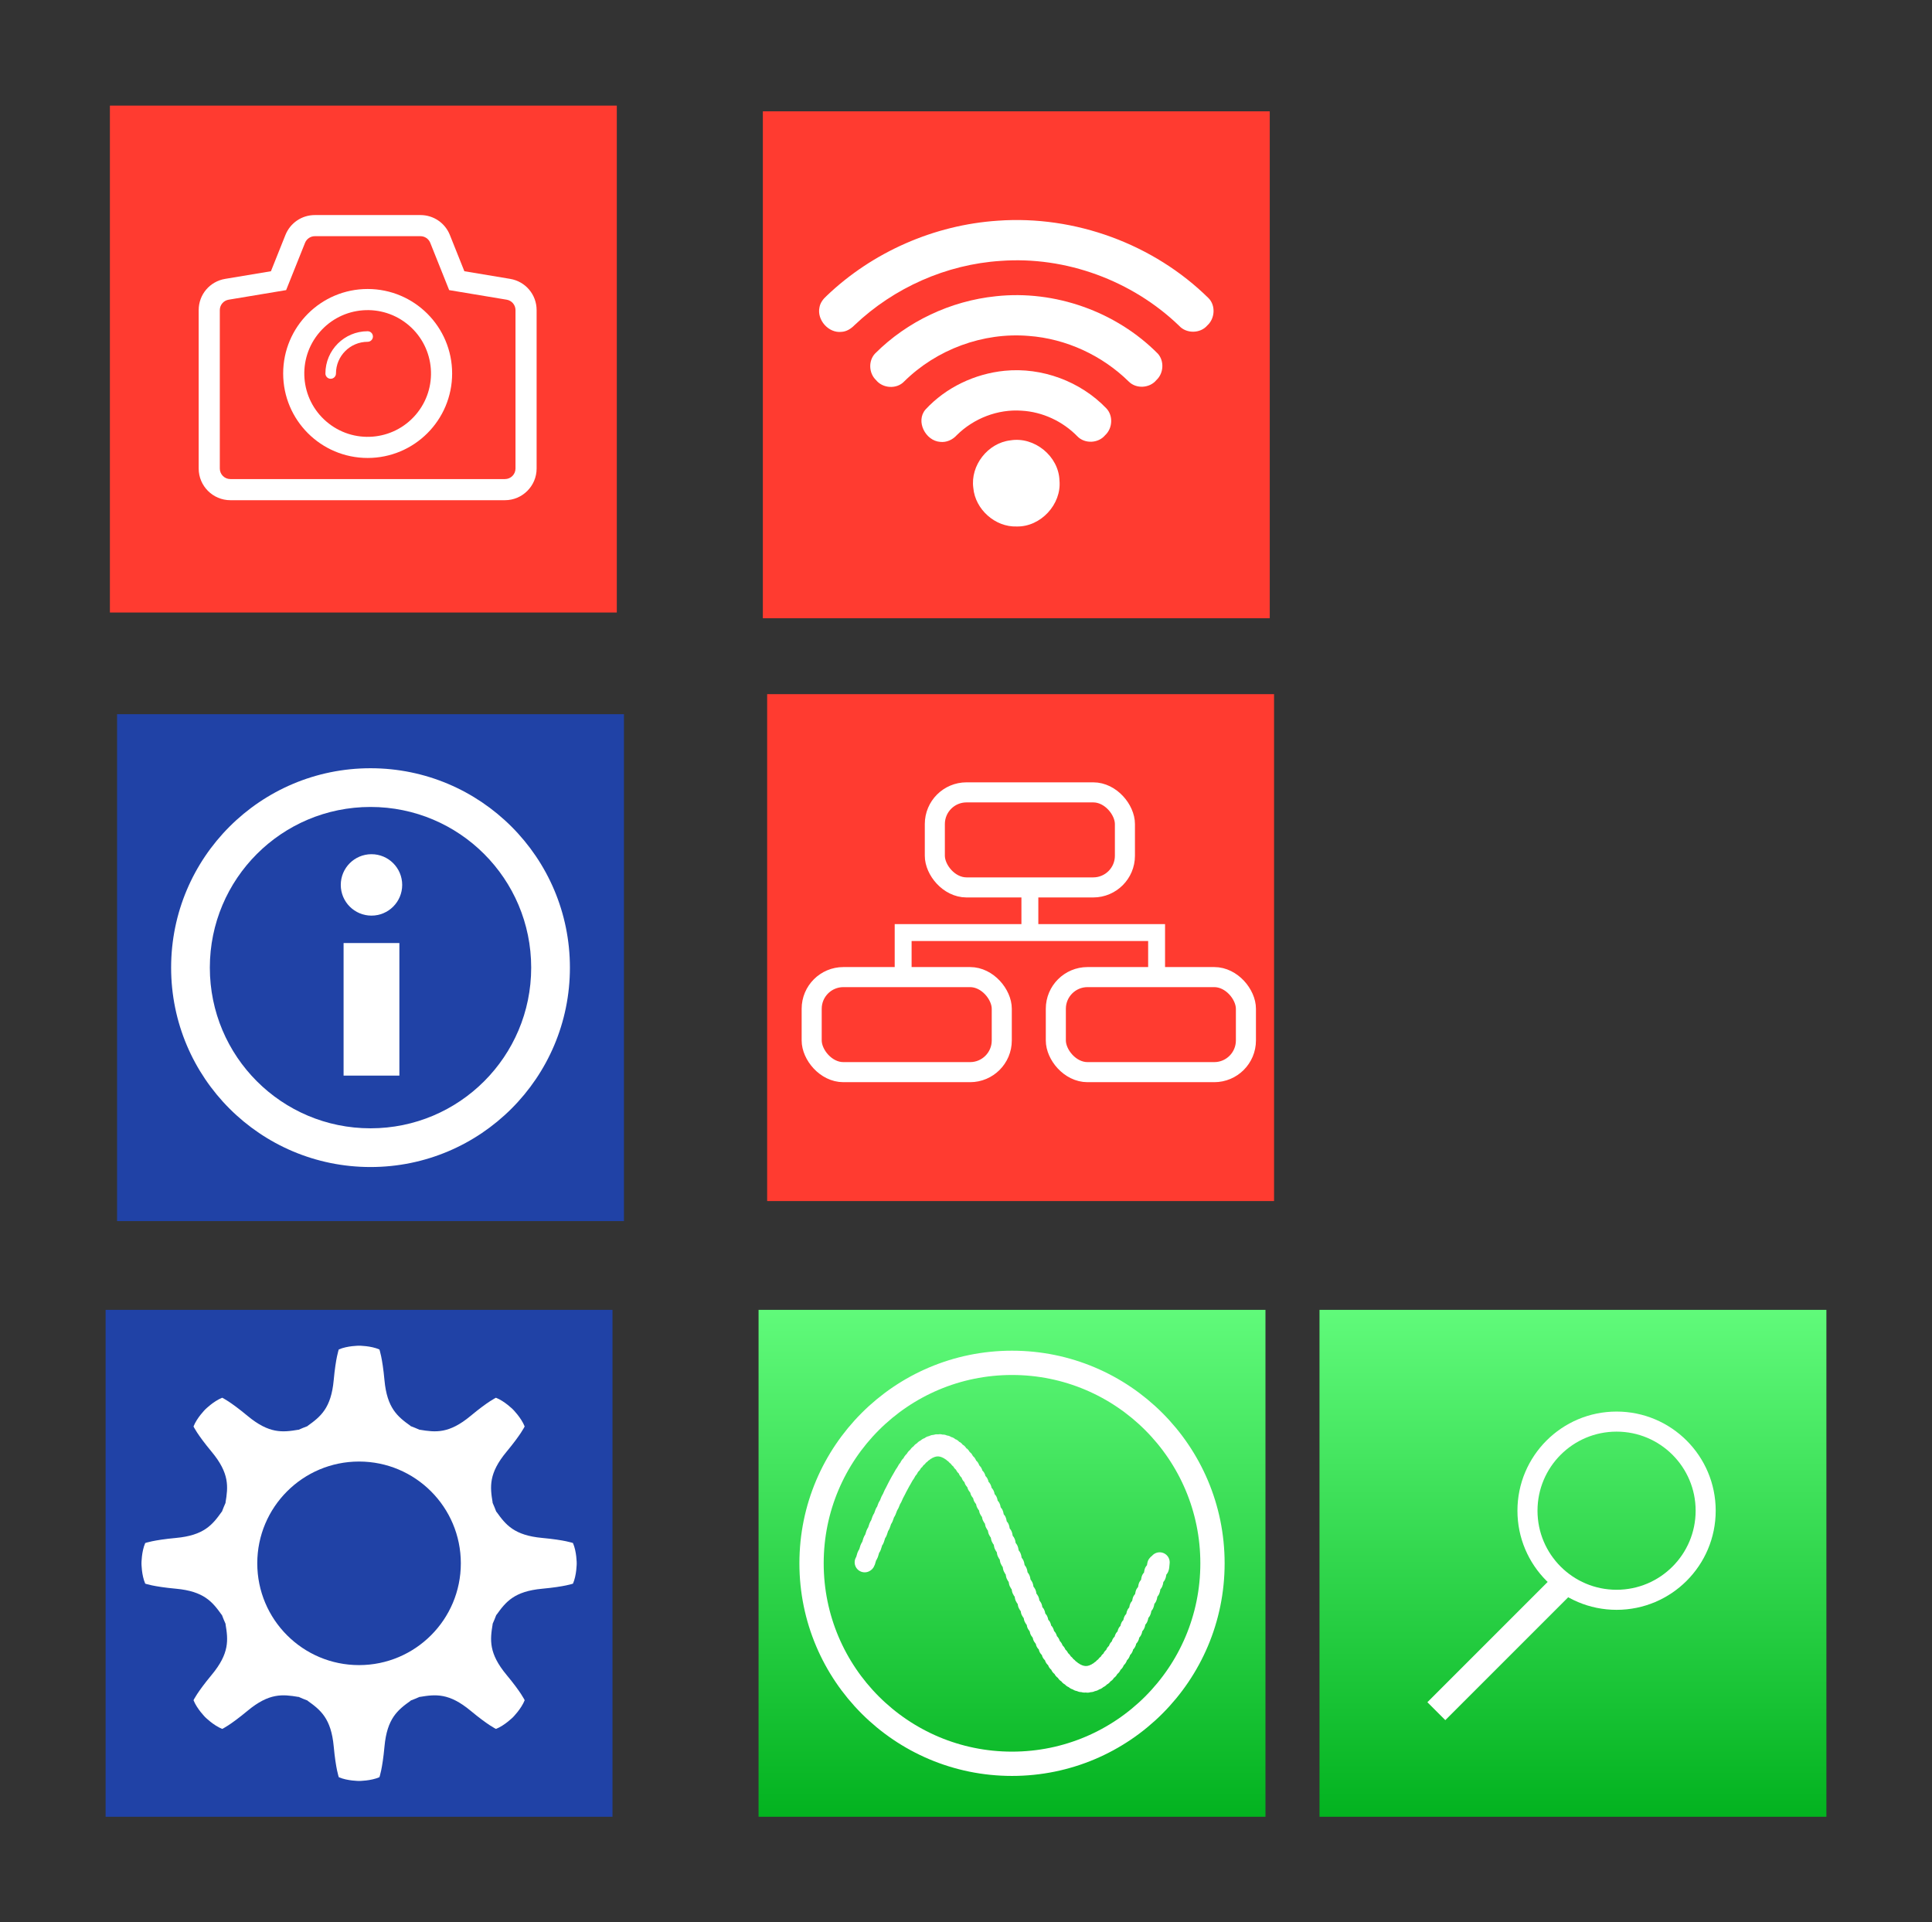 <?xml version="1.0" encoding="UTF-8" standalone="no"?>
<!-- Generator: Adobe Illustrator 18.1.1, SVG Export Plug-In . SVG Version: 6.00 Build 0)  -->

<svg
   xmlns:dc="http://purl.org/dc/elements/1.1/"
   xmlns:cc="http://creativecommons.org/ns#"
   xmlns:rdf="http://www.w3.org/1999/02/22-rdf-syntax-ns#"
   xmlns:svg="http://www.w3.org/2000/svg"
   xmlns="http://www.w3.org/2000/svg"
   xmlns:xlink="http://www.w3.org/1999/xlink"
   xmlns:sodipodi="http://sodipodi.sourceforge.net/DTD/sodipodi-0.dtd"
   xmlns:inkscape="http://www.inkscape.org/namespaces/inkscape"
   version="1.1"
   id="Capa_1"
   x="0px"
   y="0px"
   viewBox="0 0 182.947 182.031"
   xml:space="preserve"
   inkscape:version="0.91 r13725"
   sodipodi:docname="icon_source.svg"
   width="182.947"
   height="182.031"><rect x="0" y="0" width="182.947" height="182.031" fill="#333333" stroke="none"/><sodipodi:namedview
     pagecolor="#ffffff"
     bordercolor="#666666"
     borderopacity="1"
     objecttolerance="10"
     gridtolerance="10"
     guidetolerance="10"
     inkscape:pageopacity="0"
     inkscape:pageshadow="2"
     inkscape:window-width="1920"
     inkscape:window-height="1018"
     id="namedview42"
     showgrid="false"
     inkscape:zoom="5.2149125"
     inkscape:cx="55.208317"
     inkscape:cy="81.293641"
     inkscape:window-x="-8"
     inkscape:window-y="-8"
     inkscape:window-maximized="1"
     inkscape:current-layer="Capa_1"
     fit-margin-top="10"
     fit-margin-left="10"
     fit-margin-right="10"
     fit-margin-bottom="10" /><defs
     id="defs44"><linearGradient
       inkscape:collect="always"
       id="linearGradient4342"><stop
         style="stop-color:#66ff80;stop-opacity:1"
         offset="0"
         id="stop4344" /><stop
         style="stop-color:#02b21f;stop-opacity:1"
         offset="1"
         id="stop4346" /></linearGradient><linearGradient
       inkscape:collect="always"
       xlink:href="#linearGradient4342"
       id="linearGradient4348"
       x1="84.074"
       y1="110.994"
       x2="84.074"
       y2="162.193"
       gradientUnits="userSpaceOnUse"
       gradientTransform="translate(10,10)" /><linearGradient
       inkscape:collect="always"
       xlink:href="#linearGradient4342"
       id="linearGradient4352"
       gradientUnits="userSpaceOnUse"
       x1="84.074"
       y1="110.994"
       x2="84.074"
       y2="162.193"
       gradientTransform="translate(63.117,10)" /></defs><rect
     style="opacity:1;fill:#ff3b30;fill-opacity:1;stroke:none;stroke-width:20;stroke-linecap:round;stroke-linejoin:round;stroke-miterlimit:4;stroke-dasharray:none;stroke-dashoffset:0;stroke-opacity:1"
     id="rect4205-1"
     width="48"
     height="48"
     x="72.644"
     y="65.729"
     inkscape:export-filename="C:\GitDev\sacnview\res\multi_universe.png"
     inkscape:export-xdpi="90"
     inkscape:export-ydpi="90" /><rect
     y="10"
     x="10.407"
     height="48"
     width="48"
     id="rect4174"
     style="opacity:1;fill:#ff3b30;fill-opacity:1;stroke:none;stroke-width:20;stroke-linecap:round;stroke-linejoin:round;stroke-miterlimit:4;stroke-dasharray:none;stroke-dashoffset:0;stroke-opacity:1"
     inkscape:export-filename="C:\GitDev\sacnview\res\snapshot.png"
     inkscape:export-xdpi="90"
     inkscape:export-ydpi="90" /><path
     inkscape:connector-curvature="0"
     id="path6"
     d="m 34.814,27.365 c -4.419,0 -8,3.581 -8,8 0,4.418 3.581,8 8,8 4.418,0 8,-3.582 8,-8 0,-4.418 -3.582,-8 -8,-8 z m 4.555,11.905 c -2.156,2.516 -5.943,2.807 -8.459,0.65 -2.517,-2.156 -2.807,-5.944 -0.65,-8.459 2.155,-2.517 5.943,-2.807 8.459,-0.65 2.515,2.155 2.806,5.944 0.65,8.459 z"
     style="fill:#ffffff;fill-opacity:1"
     inkscape:export-filename="C:\GitDev\sacnview\res\snapshot.png"
     inkscape:export-xdpi="90"
     inkscape:export-ydpi="90" /><path
     inkscape:connector-curvature="0"
     id="path8"
     d="m 34.814,31.365 c -2.209,0 -3.999,1.791 -4,3.999 l 0,0.002 c 0,0.275 0.224,0.5 0.5,0.5 0.276,0 0.5,-0.225 0.5,-0.5 l 0,-0.002 c 10e-4,-1.656 1.343,-2.999 3,-2.999 0.276,0 0.5,-0.224 0.5,-0.5 0,-0.276 -0.224,-0.5 -0.5,-0.5 z"
     style="fill:#ffffff;fill-opacity:1"
     inkscape:export-filename="C:\GitDev\sacnview\res\snapshot.png"
     inkscape:export-xdpi="90"
     inkscape:export-ydpi="90" /><path
     inkscape:connector-curvature="0"
     id="path10"
     d="m 48.306,26.406 -4.334,-0.723 -1.373,-3.434 c -0.459,-1.145 -1.553,-1.885 -2.785,-1.885 l -10,0 c -1.232,0 -2.326,0.74 -2.786,1.886 l -1.372,3.433 -4.333,0.723 c -1.454,0.241 -2.509,1.485 -2.509,2.958 l 0,15 c 0,1.654 1.346,3 3,3 l 26,0 c 1.654,0 3,-1.346 3,-3 l 0,-15 c 0,-1.473 -1.055,-2.717 -2.508,-2.958 z m 0.508,17.958 c 0,0.553 -0.447,1 -1,1 l -26,0 c -0.553,0 -1,-0.447 -1,-1 l 0,-15 c 0,-0.489 0.354,-0.906 0.836,-0.986 l 5.444,-0.907 1.791,-4.478 c 0.153,-0.379 0.52,-0.629 0.929,-0.629 l 10,0 c 0.408,0 0.775,0.249 0.928,0.629 l 1.791,4.478 5.445,0.907 c 0.482,0.08 0.836,0.497 0.836,0.986 l 0,15 z"
     style="fill:#ffffff;fill-opacity:1"
     inkscape:export-filename="C:\GitDev\sacnview\res\snapshot.png"
     inkscape:export-xdpi="90"
     inkscape:export-ydpi="90" /><g
     transform="translate(18.814,17.864)"
     id="g12" /><g
     transform="translate(18.814,17.864)"
     id="g14" /><g
     transform="translate(18.814,17.864)"
     id="g16" /><g
     transform="translate(18.814,17.864)"
     id="g18" /><g
     transform="translate(18.814,17.864)"
     id="g20" /><g
     transform="translate(18.814,17.864)"
     id="g22" /><g
     transform="translate(18.814,17.864)"
     id="g24" /><g
     transform="translate(18.814,17.864)"
     id="g26" /><g
     transform="translate(18.814,17.864)"
     id="g28" /><g
     transform="translate(18.814,17.864)"
     id="g30" /><g
     transform="translate(18.814,17.864)"
     id="g32" /><g
     transform="translate(18.814,17.864)"
     id="g34" /><g
     transform="translate(18.814,17.864)"
     id="g36" /><g
     transform="translate(18.814,17.864)"
     id="g38" /><g
     transform="translate(18.814,17.864)"
     id="g40" /><rect
     style="opacity:1;fill:#ff3b30;fill-opacity:1;stroke:none;stroke-width:20;stroke-linecap:round;stroke-linejoin:round;stroke-miterlimit:4;stroke-dasharray:none;stroke-dashoffset:0;stroke-opacity:1"
     id="rect4205"
     width="48"
     height="48"
     x="72.237"
     y="10.542"
     inkscape:export-filename="C:\GitDev\sacnview\res\transmit.png"
     inkscape:export-xdpi="90"
     inkscape:export-ydpi="90" /><path
     id="path5"
     d="m 94.487,20.898 c 7.294,-0.525 14.757,2.204 19.963,7.344 0.682,0.702 0.593,1.931 -0.126,2.574 -0.661,0.779 -1.985,0.793 -2.667,0.034 -4.453,-4.287 -10.741,-6.606 -16.915,-6.145 -5.129,0.33 -10.097,2.539 -13.819,6.078 -0.331,0.338 -0.754,0.616 -1.24,0.64 -1.219,0.143 -2.347,-1.131 -2.084,-2.324 0.074,-0.428 0.349,-0.785 0.664,-1.07 4.357,-4.172 10.207,-6.734 16.225,-7.131 z"
     style="fill:#ffffff;fill-opacity:1"
     inkscape:connector-curvature="0"
     inkscape:export-filename="C:\GitDev\sacnview\res\transmit.png"
     inkscape:export-xdpi="90"
     inkscape:export-ydpi="90" /><path
     id="path7"
     d="m 94.303,28.051 c 5.588,-0.608 11.391,1.452 15.345,5.445 0.618,0.706 0.541,1.86 -0.146,2.494 -0.626,0.766 -1.888,0.852 -2.598,0.158 -2.532,-2.496 -5.955,-4.081 -9.504,-4.34 -4.31,-0.358 -8.714,1.278 -11.783,4.315 -0.708,0.748 -2.026,0.663 -2.663,-0.133 -0.687,-0.648 -0.743,-1.833 -0.084,-2.52 3.042,-3.043 7.155,-4.979 11.433,-5.418 z"
     style="fill:#ffffff;fill-opacity:1"
     inkscape:connector-curvature="0"
     inkscape:export-filename="C:\GitDev\sacnview\res\transmit.png"
     inkscape:export-xdpi="90"
     inkscape:export-ydpi="90" /><path
     id="path9"
     d="m 95.134,35.109 c 3.526,-0.35 7.172,1 9.626,3.554 0.672,0.699 0.594,1.903 -0.114,2.55 -0.643,0.776 -1.931,0.828 -2.629,0.101 -1.383,-1.42 -3.299,-2.317 -5.283,-2.426 -2.251,-0.16 -4.529,0.729 -6.128,2.311 -0.393,0.442 -0.977,0.713 -1.575,0.643 -1.388,-0.097 -2.351,-1.95 -1.395,-3.062 1.931,-2.094 4.672,-3.391 7.498,-3.671 z"
     style="fill:#ffffff;fill-opacity:1"
     inkscape:connector-curvature="0"
     inkscape:export-filename="C:\GitDev\sacnview\res\transmit.png"
     inkscape:export-xdpi="90"
     inkscape:export-ydpi="90" /><path
     id="path11"
     d="m 95.673,41.699 c 2.272,-0.381 4.579,1.495 4.652,3.8 0.211,2.26 -1.784,4.404 -4.052,4.354 -2.039,0.071 -3.928,-1.621 -4.107,-3.648 -0.291,-2.129 1.374,-4.26 3.506,-4.506 z"
     style="fill:#ffffff;fill-opacity:1"
     inkscape:connector-curvature="0"
     inkscape:export-filename="C:\GitDev\sacnview\res\transmit.png"
     inkscape:export-xdpi="90"
     inkscape:export-ydpi="90" /><rect
     rx="3"
     ry="3"
     y="75.03"
     x="88.522"
     height="9"
     width="18"
     id="rect4207"
     style="opacity:1;fill:none;fill-opacity:1;stroke:#ffffff;stroke-width:1.9;stroke-linecap:round;stroke-linejoin:round;stroke-miterlimit:4;stroke-dasharray:none;stroke-dashoffset:0;stroke-opacity:1"
     inkscape:export-filename="C:\GitDev\sacnview\res\multi_universe.png"
     inkscape:export-xdpi="90"
     inkscape:export-ydpi="90" /><rect
     rx="3"
     style="opacity:1;fill:none;fill-opacity:1;stroke:#ffffff;stroke-width:1.9;stroke-linecap:round;stroke-linejoin:round;stroke-miterlimit:4;stroke-dasharray:none;stroke-dashoffset:0;stroke-opacity:1"
     id="rect4224"
     width="18"
     height="9"
     x="76.861"
     y="92.522"
     ry="3"
     inkscape:export-filename="C:\GitDev\sacnview\res\multi_universe.png"
     inkscape:export-xdpi="90"
     inkscape:export-ydpi="90" /><rect
     rx="3"
     ry="3"
     y="92.522"
     x="99.98"
     height="9"
     width="18"
     id="rect4226"
     style="opacity:1;fill:none;fill-opacity:1;stroke:#ffffff;stroke-width:1.9;stroke-linecap:round;stroke-linejoin:round;stroke-miterlimit:4;stroke-dasharray:none;stroke-dashoffset:0;stroke-opacity:1"
     inkscape:export-filename="C:\GitDev\sacnview\res\multi_universe.png"
     inkscape:export-xdpi="90"
     inkscape:export-ydpi="90" /><path
     inkscape:connector-curvature="0"
     id="path4228"
     d="m 85.522,92.305 0,-4 24,0 0,4.271"
     style="fill:none;fill-rule:evenodd;stroke:#ffffff;stroke-width:1.6;stroke-linecap:butt;stroke-linejoin:miter;stroke-miterlimit:4;stroke-dasharray:none;stroke-opacity:1"
     inkscape:export-filename="C:\GitDev\sacnview\res\multi_universe.png"
     inkscape:export-xdpi="90"
     inkscape:export-ydpi="90" /><path
     inkscape:connector-curvature="0"
     id="path4230"
     d="m 97.522,84.169 0,4.136"
     style="fill:none;fill-rule:evenodd;stroke:#ffffff;stroke-width:1.6;stroke-linecap:butt;stroke-linejoin:miter;stroke-miterlimit:4;stroke-dasharray:none;stroke-opacity:1"
     inkscape:export-filename="C:\GitDev\sacnview\res\multi_universe.png"
     inkscape:export-xdpi="90"
     inkscape:export-ydpi="90" /><rect
     style="opacity:1;fill:#2042a6;fill-opacity:1;stroke:none;stroke-width:20;stroke-linecap:round;stroke-linejoin:round;stroke-miterlimit:4;stroke-dasharray:none;stroke-dashoffset:0;stroke-opacity:1"
     id="rect4243"
     width="48"
     height="48"
     x="11.085"
     y="67.626"
     inkscape:export-filename="C:\GitDev\sacnview\res\info.png"
     inkscape:export-xdpi="90"
     inkscape:export-ydpi="90" /><path
     style="fill:#ffffff;fill-opacity:1"
     inkscape:connector-curvature="0"
     id="info-2-icon"
     d="m 35.085,76.411 c 8.409,0 15.215,6.805 15.215,15.215 0,8.409 -6.805,15.215 -15.215,15.215 -8.409,0 -15.215,-6.805 -15.215,-15.215 0,-8.409 6.805,-15.215 15.215,-15.215 m 0,-3.666 c -10.428,0 -18.881,8.453 -18.881,18.881 0,10.428 8.453,18.881 18.881,18.881 10.428,0 18.882,-8.453 18.882,-18.881 0,-10.428 -8.454,-18.881 -18.882,-18.881 l 0,0 z m 2.734,29.107 -5.284,0 0,-12.554 5.284,0 0,12.554 z m -2.642,-15.151 c -1.606,0 -2.908,-1.302 -2.908,-2.908 0,-1.606 1.302,-2.908 2.908,-2.908 1.606,0 2.908,1.302 2.908,2.908 0,1.606 -1.302,2.908 -2.908,2.908 z"
     inkscape:export-filename="C:\GitDev\sacnview\res\info.png"
     inkscape:export-xdpi="90"
     inkscape:export-ydpi="90" /><rect
     y="124.031"
     x="10"
     height="48"
     width="48"
     id="rect4255"
     style="opacity:1;fill:#2042a6;fill-opacity:1;stroke:none;stroke-width:20;stroke-linecap:round;stroke-linejoin:round;stroke-miterlimit:4;stroke-dasharray:none;stroke-dashoffset:0;stroke-opacity:1"
     inkscape:export-filename="C:\GitDev\sacnview\res\settings.png"
     inkscape:export-xdpi="90"
     inkscape:export-ydpi="90" /><path
     style="fill:#ffffff;fill-opacity:1"
     inkscape:connector-curvature="0"
     d="m 54.253,146.109 c 0,0 -0.748,-0.281 -2.913,-0.481 -2.647,-0.245 -3.446,-1.237 -4.326,-2.472 l -0.018,0 c -0.11,-0.294 -0.227,-0.583 -0.356,-0.867 l 0.01,-0.01 c -0.251,-1.496 -0.387,-2.762 1.312,-4.807 1.389,-1.672 1.72,-2.4 1.72,-2.4 -0.326,-0.827 -1.109,-1.61 -1.109,-1.61 0,0 -0.784,-0.784 -1.61,-1.109 0,0 -0.729,0.33 -2.4,1.72 -2.045,1.699 -3.312,1.562 -4.807,1.311 l -0.01,0.01 c -0.284,-0.129 -0.573,-0.246 -0.867,-0.356 l 0,-0.017 c -1.235,-0.88 -2.227,-1.68 -2.472,-4.327 -0.2,-2.164 -0.481,-2.913 -0.481,-2.913 -0.815,-0.355 -1.923,-0.355 -1.923,-0.355 0,0 -1.108,0 -1.923,0.355 0,0 -0.282,0.749 -0.481,2.913 -0.245,2.647 -1.237,3.447 -2.472,4.327 l 0,0.017 c -0.294,0.11 -0.584,0.227 -0.867,0.356 l -0.01,-0.01 c -1.496,0.252 -2.762,0.388 -4.807,-1.311 -1.671,-1.389 -2.401,-1.72 -2.401,-1.72 -0.827,0.326 -1.609,1.109 -1.609,1.109 0,0 -0.784,0.784 -1.109,1.611 0,0 0.33,0.729 1.72,2.4 1.699,2.045 1.561,3.312 1.311,4.807 l 0.01,0.01 c -0.129,0.284 -0.246,0.574 -0.357,0.867 l -0.017,0 c -0.88,1.236 -1.679,2.227 -4.326,2.472 -2.164,0.2 -2.914,0.482 -2.914,0.482 -0.354,0.816 -0.354,1.922 -0.354,1.922 0,0 0,1.109 0.355,1.923 0,0 0.748,0.282 2.913,0.481 2.647,0.245 3.446,1.238 4.327,2.472 l 0.017,0 c 0.11,0.294 0.227,0.584 0.357,0.867 l -0.01,0.01 c 0.252,1.496 0.388,2.762 -1.311,4.807 -1.389,1.672 -1.72,2.401 -1.72,2.401 0.327,0.827 1.109,1.609 1.109,1.609 0,0 0.784,0.784 1.611,1.109 0,0 0.728,-0.33 2.4,-1.719 2.045,-1.699 3.312,-1.561 4.807,-1.311 l 0.01,-0.01 c 0.284,0.129 0.574,0.246 0.867,0.356 l 0,0.018 c 1.236,0.88 2.227,1.679 2.472,4.326 0.2,2.164 0.482,2.914 0.482,2.914 0.816,0.354 1.922,0.354 1.922,0.354 0,0 1.109,0 1.923,-0.355 0,0 0.282,-0.748 0.481,-2.913 0.245,-2.647 1.238,-3.446 2.472,-4.326 l 0,-0.018 c 0.294,-0.111 0.584,-0.227 0.867,-0.356 l 0.01,0.01 c 1.496,-0.251 2.762,-0.387 4.807,1.311 1.672,1.389 2.401,1.72 2.401,1.72 0.826,-0.327 1.609,-1.109 1.609,-1.109 0,0 0.783,-0.784 1.109,-1.61 0,0 -0.33,-0.729 -1.72,-2.4 -1.699,-2.045 -1.562,-3.312 -1.312,-4.807 l -0.01,-0.01 c 0.129,-0.284 0.247,-0.573 0.356,-0.867 l 0.018,0 c 0.88,-1.235 1.679,-2.227 4.326,-2.472 2.164,-0.2 2.914,-0.481 2.914,-0.481 0.354,-0.815 0.354,-1.923 0.354,-1.923 0,0 -8e-5,-1.109 -0.355,-1.923 z m -20.253,11.561 c -5.323,0 -9.638,-4.315 -9.638,-9.638 0,-5.323 4.315,-9.638 9.638,-9.638 5.323,0 9.638,4.315 9.638,9.638 0,5.323 -4.315,9.638 -9.638,9.638 z"
     id="path4246"
     inkscape:export-filename="C:\GitDev\sacnview\res\settings.png"
     inkscape:export-xdpi="90"
     inkscape:export-ydpi="90" /><rect
     style="opacity:1;fill:url(#linearGradient4348);fill-opacity:1;stroke:none;stroke-width:20;stroke-linecap:round;stroke-linejoin:round;stroke-miterlimit:4;stroke-dasharray:none;stroke-dashoffset:0;stroke-opacity:1"
     id="rect4257"
     width="48"
     height="48"
     x="71.831"
     y="124.031"
     inkscape:export-filename="C:\GitDev\sacnview\res\scope.png"
     inkscape:export-xdpi="90"
     inkscape:export-ydpi="90" /><path
     id="path4300"
     title="sin(x)"
     d="m 81.88,147.935 c 0.094,0 0.188,-0.688 0.282,-0.703 0.094,-0.015 0.188,-0.67 0.282,-0.7 0.094,-0.03 0.188,-0.65 0.282,-0.694 0.094,-0.045 0.188,-0.626 0.282,-0.686 0.094,-0.059 0.188,-0.6 0.282,-0.675 0.094,-0.074 0.188,-0.571 0.282,-0.661 0.094,-0.089 0.188,-0.54 0.282,-0.644 0.094,-0.104 0.188,-0.506 0.282,-0.625 0.094,-0.119 0.188,-0.469 0.282,-0.603 0.094,-0.134 0.188,-0.43 0.282,-0.579 0.094,-0.149 0.188,-0.389 0.282,-0.553 0.094,-0.164 0.188,-0.345 0.282,-0.524 0.094,-0.179 0.188,-0.3 0.282,-0.493 0.094,-0.193 0.188,-0.252 0.282,-0.46 0.094,-0.208 0.188,-0.203 0.282,-0.426 0.094,-0.223 0.188,-0.151 0.282,-0.389 0.094,-0.238 0.188,-0.099 0.282,-0.352 0.094,-0.253 0.188,-0.044 0.282,-0.312 0.094,-0.268 0.188,0.011 0.282,-0.272 0.094,-0.283 0.188,0.068 0.282,-0.23 0.094,-0.298 0.188,0.125 0.282,-0.187 0.094,-0.312 0.188,0.183 0.282,-0.144 0.094,-0.327 0.188,0.242 0.282,-0.1 0.094,-0.342 0.188,0.301 0.282,-0.056 0.094,-0.357 0.188,0.361 0.282,-0.011 0.094,-0.372 0.188,0.42 0.282,0.034 0.094,-0.387 0.188,0.48 0.282,0.078 0.094,-0.402 0.188,0.539 0.282,0.122 0.094,-0.417 0.188,0.597 0.282,0.166 0.094,-0.431 0.188,0.655 0.282,0.209 0.094,-0.446 0.188,0.712 0.282,0.251 0.094,-0.461 0.188,0.768 0.282,0.292 0.094,-0.476 0.188,0.823 0.282,0.332 0.094,-0.491 0.188,0.877 0.282,0.371 0.094,-0.506 0.188,0.929 0.282,0.408 0.094,-0.521 0.188,0.979 0.282,0.443 0.094,-0.536 0.188,1.028 0.282,0.477 0.094,-0.55 0.188,1.074 0.282,0.509 0.094,-0.565 0.188,1.119 0.282,0.539 0.094,-0.58 0.188,1.161 0.282,0.566 0.094,-0.595 0.188,1.201 0.282,0.592 0.094,-0.61 0.188,1.239 0.282,0.614 0.094,-0.625 0.188,1.275 0.282,0.635 0.094,-0.64 0.188,1.307 0.282,0.653 0.094,-0.655 0.188,1.337 0.282,0.668 0.094,-0.669 0.188,1.365 0.282,0.681 0.094,-0.684 0.188,1.39 0.282,0.69 0.094,-0.699 0.188,1.412 0.282,0.697 0.094,-0.714 0.188,1.431 0.282,0.702 0.094,-0.729 0.188,1.447 0.282,0.703 0.094,-0.744 0.188,1.46 0.282,0.702 0.094,-0.759 0.188,1.471 0.282,0.697 0.094,-0.774 0.188,1.479 0.282,0.69 0.094,-0.788 0.188,1.484 0.282,0.681 0.094,-0.803 0.188,1.486 0.282,0.668 0.094,-0.818 0.188,1.486 0.282,0.653 0.094,-0.833 0.188,1.483 0.282,0.635 0.094,-0.848 0.188,1.477 0.282,0.614 0.094,-0.863 0.188,1.469 0.282,0.592 0.094,-0.878 0.188,1.459 0.282,0.566 0.094,-0.893 0.188,1.446 0.282,0.539 0.094,-0.908 0.188,1.431 0.282,0.509 0.094,-0.922 0.188,1.414 0.282,0.477 0.094,-0.937 0.188,1.395 0.282,0.443 0.094,-0.952 0.188,1.375 0.282,0.408 0.094,-0.967 0.188,1.353 0.282,0.371 0.094,-0.982 0.188,1.329 0.282,0.332 0.094,-0.997 0.188,1.304 0.282,0.292 0.094,-1.012 0.188,1.277 0.282,0.251 0.094,-1.027 0.188,1.25 0.282,0.209 0.094,-1.041 0.188,1.222 0.282,0.166 0.094,-1.056 0.188,1.193 0.282,0.122 0.094,-1.071 0.188,1.164 0.282,0.078 0.094,-1.086 0.188,1.134 0.282,0.034 0.094,-1.101 0.188,1.105 0.282,-0.011 0.094,-1.116 0.188,1.075 0.282,-0.056 0.094,-1.131 0.188,1.046 0.282,-0.1 0.094,-1.146 0.188,1.016 0.282,-0.144 0.094,-1.16 0.188,0.988 0.282,-0.187 0.094,-1.175 0.188,0.96 0.282,-0.23 0.094,-1.19 0.188,0.933 0.282,-0.272 0.094,-1.205 0.188,0.908 0.282,-0.312 0.094,-1.22 0.188,0.883 0.282,-0.352 0.094,-1.235 0.188,0.86 0.282,-0.389 0.094,-1.25 0.188,0.839 0.282,-0.426 0.094,-1.265 0.188,0.819 0.282,-0.46 0.094,-1.279 0.188,0.801 0.282,-0.493 0.094,-1.294 0.188,0.785 0.282,-0.524 0.094,-1.309 0.188,0.771 0.282,-0.553 0.094,-1.324 0.188,0.76 0.282,-0.579 0.094,-1.339 0.188,0.751 0.282,-0.603 0.094,-1.354 0.188,0.744 0.282,-0.625 0.094,-1.369 0.188,0.739 0.282,-0.644 0.094,-1.384 0.188,0.738 0.282,-0.661 0.094,-1.398 0.188,0.739 0.282,-0.675 0.094,-1.413 0.188,0.742 0.282,-0.686 0.094,-1.428 0.188,0.749 0.282,-0.694 0.094,-1.443 0.188,0.758 0.282,-0.7 0.094,-1.458 0.188,0.77 0.282,-0.703"
     style="opacity:1;fill:none;fill-opacity:1;stroke:#ffffff;stroke-width:1.9;stroke-linecap:round;stroke-linejoin:round;stroke-miterlimit:4;stroke-dasharray:none;stroke-dashoffset:0;stroke-opacity:1"
     inkscape:connector-curvature="0"
     inkscape:export-filename="C:\GitDev\sacnview\res\scope.png"
     inkscape:export-xdpi="90"
     inkscape:export-ydpi="90" /><circle
     style="opacity:1;fill:none;fill-opacity:1;stroke:#ffffff;stroke-width:2.3;stroke-linecap:round;stroke-linejoin:round;stroke-miterlimit:4;stroke-dasharray:none;stroke-dashoffset:0;stroke-opacity:1"
     id="path4340"
     cx="95.831"
     cy="148.031"
     r="18.983"
     inkscape:export-filename="C:\GitDev\sacnview\res\scope.png"
     inkscape:export-xdpi="90"
     inkscape:export-ydpi="90" /><rect
     y="124.031"
     x="124.947"
     height="48"
     width="48"
     id="rect4350"
     style="opacity:1;fill:url(#linearGradient4352);fill-opacity:1;stroke:none;stroke-width:20;stroke-linecap:round;stroke-linejoin:round;stroke-miterlimit:4;stroke-dasharray:none;stroke-dashoffset:0;stroke-opacity:1"
     inkscape:export-filename="C:\GitDev\sacnview\res\univ_view.png"
     inkscape:export-xdpi="90"
     inkscape:export-ydpi="90" /><circle
     style="opacity:1;fill:none;fill-opacity:1;stroke:#ffffff;stroke-width:1.9;stroke-linecap:round;stroke-linejoin:round;stroke-miterlimit:4;stroke-dasharray:none;stroke-dashoffset:0;stroke-opacity:1"
     id="path4354"
     cx="153.078"
     cy="143.049"
     r="8.437"
     inkscape:export-filename="C:\GitDev\sacnview\res\univ_view.png"
     inkscape:export-xdpi="90"
     inkscape:export-ydpi="90" /><path
     style="fill:none;fill-rule:evenodd;stroke:#ffffff;stroke-width:2.4;stroke-linecap:butt;stroke-linejoin:miter;stroke-miterlimit:4;stroke-dasharray:none;stroke-opacity:1"
     d="m 148.093,149.952 -12.081,12.081"
     id="path4356"
     inkscape:connector-curvature="0"
     inkscape:export-filename="C:\GitDev\sacnview\res\univ_view.png"
     inkscape:export-xdpi="90"
     inkscape:export-ydpi="90" /></svg>